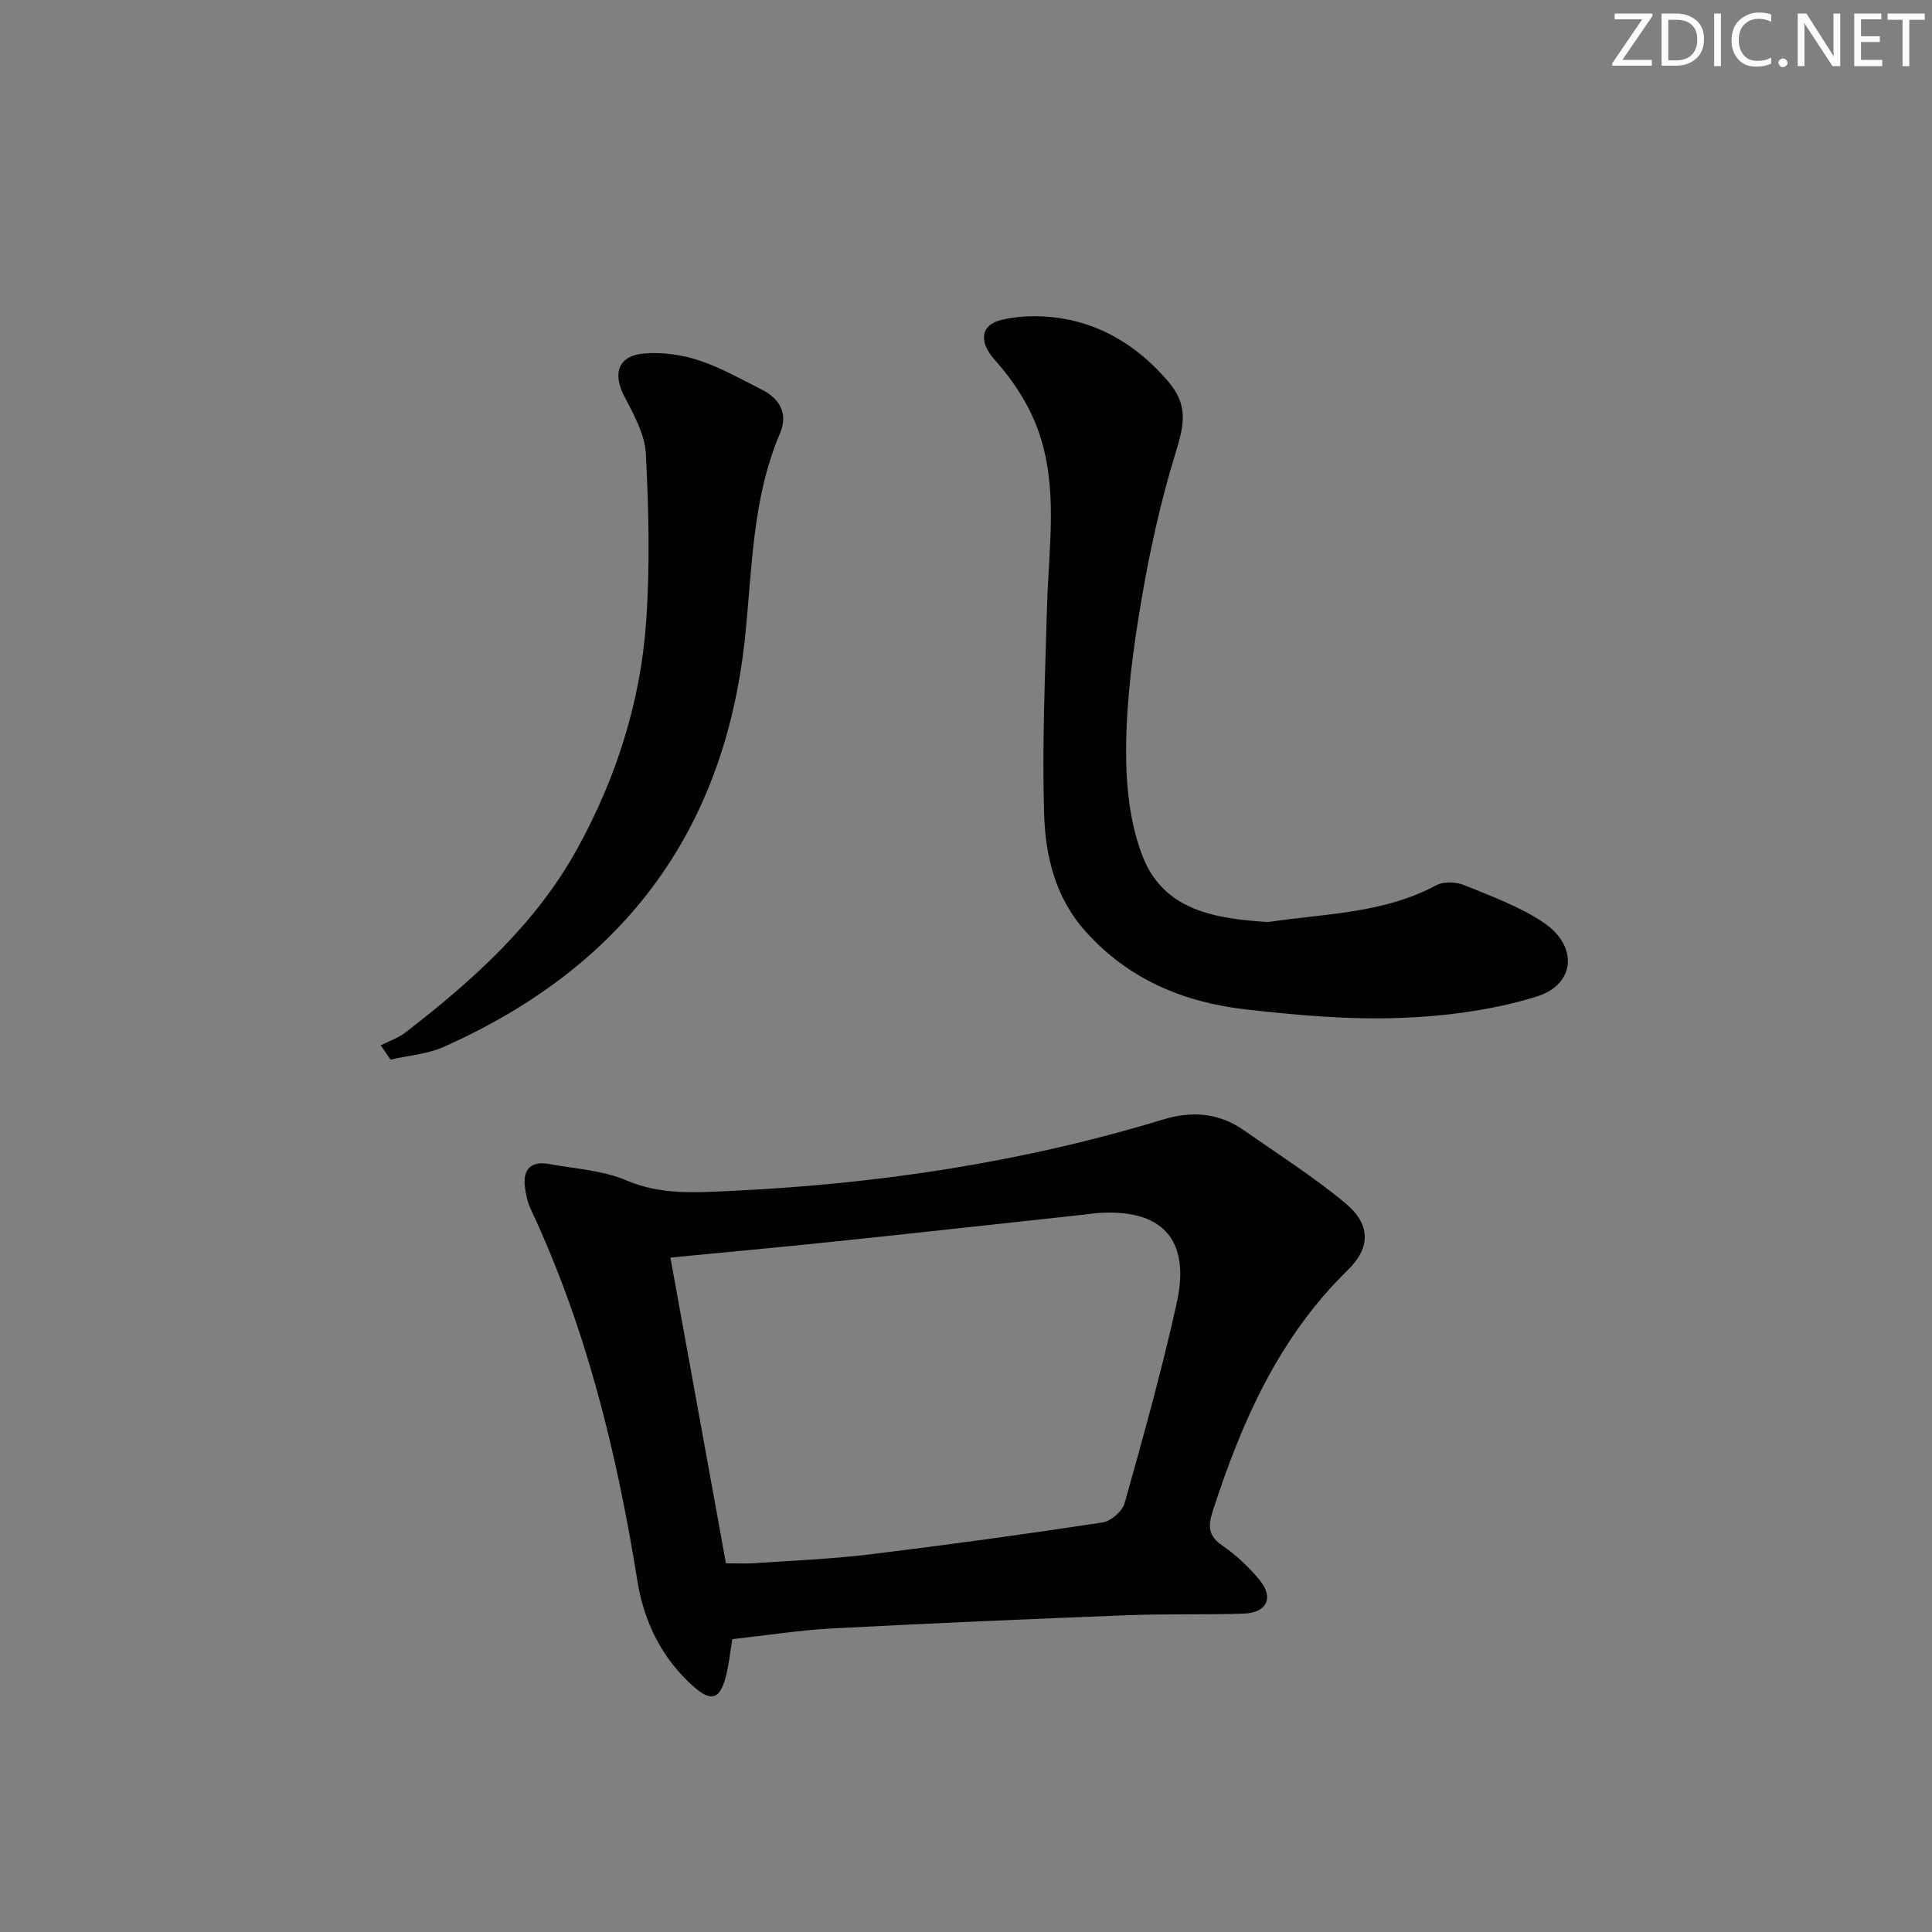 <svg enable-background="new 0 0 400 400" viewBox="0 0 400 400" xmlns="http://www.w3.org/2000/svg"><rect x="0" y="0" width="400" height="400" fill="#808080" stroke="none"/><g fill="#fafbfa"><path d="m342.2 3.2-6.3 9.2h6.1v1.2h-8.2v-.5l6.2-9.1h-5.7v-1.2h7.8v.4z"/><path d="m344 13.7v-10.9h3.1c1.6 0 3 .5 4.1 1.4 1.1 1 1.6 2.2 1.6 3.9s-.5 3-1.6 4-2.5 1.5-4.2 1.5h-3zm1.4-9.6v8.4h1.6c1.4 0 2.5-.4 3.2-1.1.8-.8 1.2-1.8 1.2-3.2s-.4-2.4-1.2-3.1-1.8-1-3.1-1z"/><path d="m356.3 2.8v10.9h-1.4v-10.9z"/><path d="m366.6 13.2c-.8.4-1.8.6-3 .6-1.6 0-2.8-.5-3.7-1.5s-1.4-2.3-1.4-3.9c0-1.7.5-3.2 1.6-4.2s2.4-1.6 4-1.6c1 0 1.9.1 2.6.4v1.5c-.8-.4-1.6-.6-2.6-.6-1.2 0-2.2.4-3 1.2s-1.1 1.9-1.1 3.3c0 1.3.4 2.3 1.1 3.1s1.6 1.1 2.8 1.1c1.1 0 2-.2 2.8-.7v1.3z"/><path d="m368.2 13c0-.3.1-.5.3-.6.2-.2.4-.3.6-.3.3 0 .5.1.7.3s.3.4.3.6-.1.5-.3.6c-.2.2-.4.3-.7.3s-.5-.1-.6-.3c-.2-.2-.3-.4-.3-.6z"/><path d="m381.1 13.7h-1.7l-5.5-8.4c-.2-.2-.3-.5-.4-.7 0 .2.1.8.1 1.5v7.6h-1.4v-10.9h1.8l5.3 8.3c.3.4.4.6.4.8 0-.3-.1-.8-.1-1.6v-7.5h1.4v10.9z"/><path d="m389.7 13.7h-5.8v-10.9h5.6v1.2h-4.2v3.5h3.9v1.2h-3.9v3.7h4.4z"/><path d="m398.4 4.1h-3.1v9.6h-1.4v-9.6h-3.1v-1.3h7.7v1.3z"/></g><path d="m151.62 339.37c-.48 2.8-.71 5.45-1.4 7.97-1.24 4.51-3.02 5.03-6.59 1.87-6.61-5.85-10.3-13.37-11.68-21.99-4.25-26.49-10.58-52.37-22.03-76.8-.69-1.47-1.07-3.15-1.26-4.77-.43-3.73 1.46-5.31 5.06-4.65 5.38.99 11.08 1.3 16 3.4 7.14 3.05 14.27 2.5 21.52 2.17 30.46-1.41 60.42-5.91 89.65-14.81 5.9-1.8 11.52-1.35 16.67 2.26 7.06 4.96 14.4 9.61 21.01 15.12 5.19 4.32 5.3 9.11.46 13.83-14.29 13.96-21.98 31.43-27.97 49.97-1.02 3.17-.85 5.09 2.06 7.09 2.84 1.95 5.46 4.43 7.66 7.09 3.02 3.66 1.52 6.8-3.27 6.96-7.99.27-16 .02-23.98.33-20.44.79-40.88 1.67-61.3 2.74-6.79.37-13.54 1.44-20.61 2.22zm-1.32-15.7c2.15 0 3.95.1 5.74-.02 7.95-.55 15.94-.85 23.85-1.81 16.16-1.97 32.29-4.19 48.38-6.63 1.74-.26 4.11-2.33 4.58-4.02 3.85-13.74 7.7-27.49 10.78-41.42 2.95-13.3-3.15-19.69-16.75-18.59-.83.07-1.65.21-2.48.3-17.34 1.88-34.68 3.8-52.02 5.61-11.02 1.16-22.06 2.16-33.58 3.28 3.87 21.31 7.66 42.16 11.5 63.3z" fill="#010104"/><path d="m262.55 190.9c11.73-1.77 23.84-1.73 34.77-7.6 1.54-.83 4.15-.73 5.84-.04 5.64 2.3 11.51 4.43 16.5 7.81 7.11 4.82 6.53 12.78-1.55 15.27-9.04 2.79-18.78 4.07-28.27 4.41-10.58.39-21.27-.56-31.82-1.75-12.84-1.45-24.31-6.16-33.25-16.14-6.31-7.04-8.34-15.65-8.6-24.41-.43-14.23.21-28.49.6-42.74.38-13.89 2.98-27.99-3.8-41.14-1.86-3.61-4.31-7.04-7.03-10.07-3.17-3.53-3.15-7.2 1.44-8.28 4.47-1.05 9.56-.95 14.08.01 8.16 1.73 14.95 6.36 20.39 12.74 4.07 4.77 3.45 8.65 1.57 14.7-3.12 10.08-5.39 20.49-7.16 30.91-1.69 9.97-3.02 20.12-3.11 30.2-.07 7.62.73 15.78 3.52 22.76 4.44 11.09 15.2 12.68 25.88 13.36z" fill="#010104"/><path d="m78.83 216.43c1.74-.9 3.68-1.55 5.2-2.73 13.89-10.75 26.91-22.39 35.52-38.04 8.03-14.59 13.04-30.27 14.22-46.84.82-11.55.54-23.23-.05-34.82-.21-4.05-2.48-8.16-4.44-11.91-2.52-4.8-1.3-8.48 4.13-8.91 3.7-.29 7.68.24 11.21 1.4 4.53 1.49 8.78 3.91 13.08 6.07 3.79 1.9 5.51 5.05 3.79 9.07-5.82 13.62-5.74 28.26-7.27 42.55-4.35 40.43-25.64 68.12-62.34 84.47-3.39 1.51-7.34 1.79-11.03 2.64-.68-.97-1.35-1.96-2.02-2.95z" fill="#010104"/></svg>